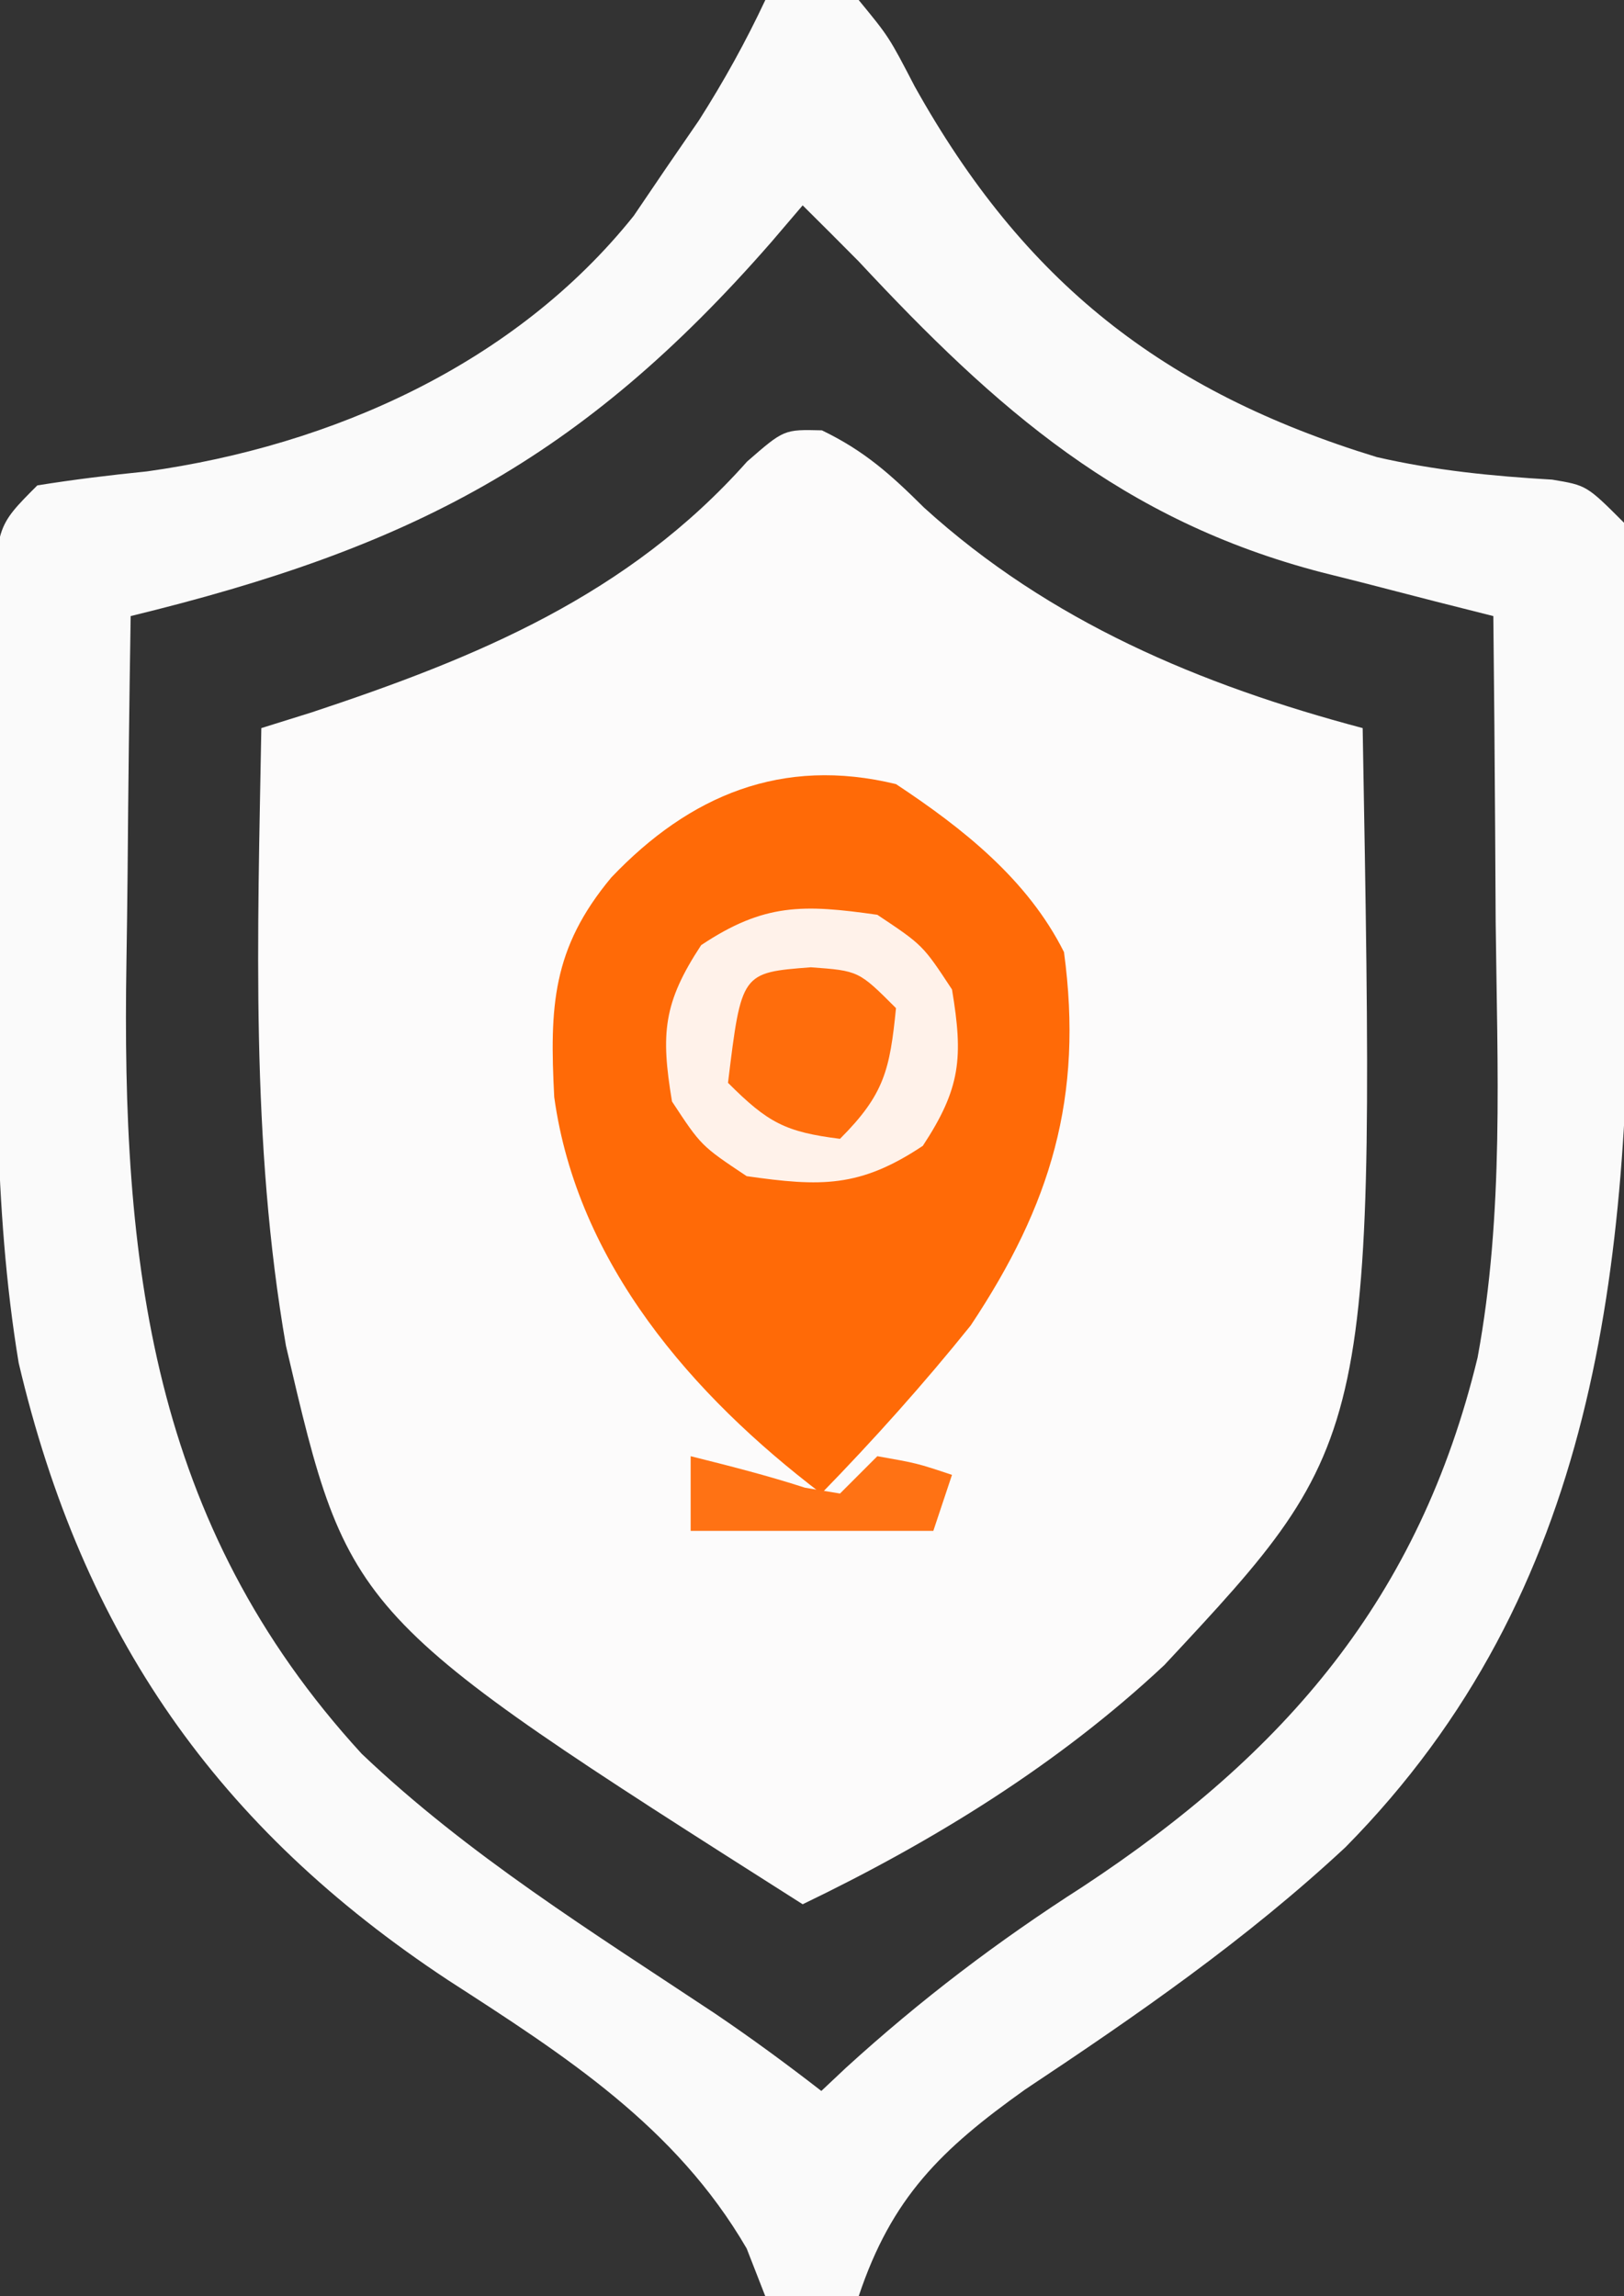 <?xml version="1.0" encoding="UTF-8"?>
<svg version="1.1" xmlns="http://www.w3.org/2000/svg" width="87" height="123">
<rect width="100%" height="100%" fill="#333333" stroke="none"/>
<path d="M0 0 C2.273 1.096 3.679 2.359 5.469 4.137 C12.204 10.255 20.273 13.637 28.969 15.949 C29.641 54.029 29.641 54.029 18.344 66.137 C12.665 71.459 5.966 75.581 -1.031 78.949 C-25.332 63.508 -25.332 63.508 -28.711 49.039 C-30.615 38.098 -30.227 27.013 -30.031 15.949 C-29.137 15.669 -28.242 15.39 -27.32 15.102 C-18.462 12.165 -10.37 8.833 -4.008 1.672 C-2.031 -0.051 -2.031 -0.051 0 0 Z " fill="#FCFBFB" transform="translate(44.031,23.051)"/>
<path d="M0 0 C2.312 -0.289 2.312 -0.289 5 0 C6.625 1.977 6.625 1.977 8 4.625 C13.833 15.083 21.282 20.972 32.758 24.484 C35.872 25.201 38.965 25.506 42.152 25.691 C44 26 44 26 46 28 C46.2 30.491 46.28 32.868 46.266 35.359 C46.268 36.1 46.269 36.841 46.271 37.604 C46.273 39.181 46.269 40.758 46.261 42.335 C46.25 44.699 46.261 47.062 46.273 49.426 C46.292 67.787 44.613 85.246 31.074 98.949 C25.762 103.892 19.945 107.918 13.918 111.922 C9.413 115.13 6.762 117.714 5 123 C3.35 123 1.7 123 0 123 C-0.495 121.732 -0.495 121.732 -1 120.438 C-4.809 113.89 -10.728 110.114 -17 106.062 C-29.35 97.907 -36.578 87.567 -40 73 C-41.398 64.562 -41.186 55.929 -41.185 47.402 C-41.188 44.977 -41.206 42.553 -41.225 40.129 C-41.228 38.586 -41.23 37.043 -41.23 35.5 C-41.238 34.776 -41.245 34.052 -41.252 33.306 C-41.229 28.229 -41.229 28.229 -39 26 C-37.051 25.686 -35.089 25.448 -33.125 25.25 C-23.231 23.868 -13.41 19.515 -7.051 11.562 C-6.19 10.294 -6.19 10.294 -5.312 9 C-4.731 8.154 -4.15 7.309 -3.551 6.438 C-2.213 4.334 -1.059 2.253 0 0 Z M2 11 C1.443 11.652 0.886 12.305 0.312 12.977 C-9.9 24.673 -19.048 29.358 -34 33 C-34.075 37.604 -34.129 42.208 -34.165 46.812 C-34.18 48.373 -34.2 49.933 -34.226 51.493 C-34.49 67.563 -32.947 81.59 -21.625 93.938 C-15.945 99.352 -9.216 103.521 -2.701 107.85 C-0.75 109.169 1.139 110.556 3 112 C3.438 111.588 3.877 111.175 4.328 110.75 C8.339 107.098 12.43 103.991 17 101.062 C27.837 93.924 35.037 85.609 38.156 72.719 C39.581 65.029 39.211 57.164 39.125 49.375 C39.115 47.783 39.106 46.19 39.098 44.598 C39.076 40.732 39.041 36.866 39 33 C37.98 32.742 36.959 32.485 35.908 32.219 C34.55 31.869 33.193 31.519 31.836 31.168 C30.83 30.916 30.83 30.916 29.804 30.658 C19.118 27.874 12.388 21.932 5 14 C4.004 12.996 3.006 11.994 2 11 Z " fill="#FAFAFA" transform="translate(41,0)"/>
<path d="M0 0 C3.582 2.37 7.055 5.111 9 9 C10.046 16.769 8.302 22.532 4 29 C1.473 32.144 -1.187 35.11 -4 38 C-10.899 32.757 -17.077 25.681 -18.309 16.766 C-18.557 11.925 -18.431 8.814 -15.25 5 C-11.055 0.593 -6.098 -1.483 0 0 Z " fill="#FF6A07" transform="translate(48,42)"/>
<path d="M0 0 C2.438 1.625 2.438 1.625 4 4 C4.606 7.636 4.472 9.283 2.438 12.375 C-0.935 14.623 -3.025 14.568 -7 14 C-9.438 12.375 -9.438 12.375 -11 10 C-11.606 6.364 -11.472 4.717 -9.438 1.625 C-6.065 -0.623 -3.975 -0.568 0 0 Z " fill="#FFF2EA" transform="translate(47,49)"/>
<path d="M0 0 C2.562 0.188 2.562 0.188 4.562 2.188 C4.233 5.485 3.94 6.81 1.562 9.188 C-1.372 8.821 -2.302 8.323 -4.438 6.188 C-3.718 0.286 -3.718 0.286 0 0 Z " fill="#FF6D0C" transform="translate(43.438,51.812)"/>
<path d="M0 0 C2.065 0.516 4.099 1.032 6.125 1.688 C7.053 1.842 7.053 1.842 8 2 C8.66 1.34 9.32 0.68 10 0 C12.125 0.375 12.125 0.375 14 1 C13.67 1.99 13.34 2.98 13 4 C8.71 4 4.42 4 0 4 C0 2.68 0 1.36 0 0 Z " fill="#FF7214" transform="translate(37,78)"/>
</svg>
